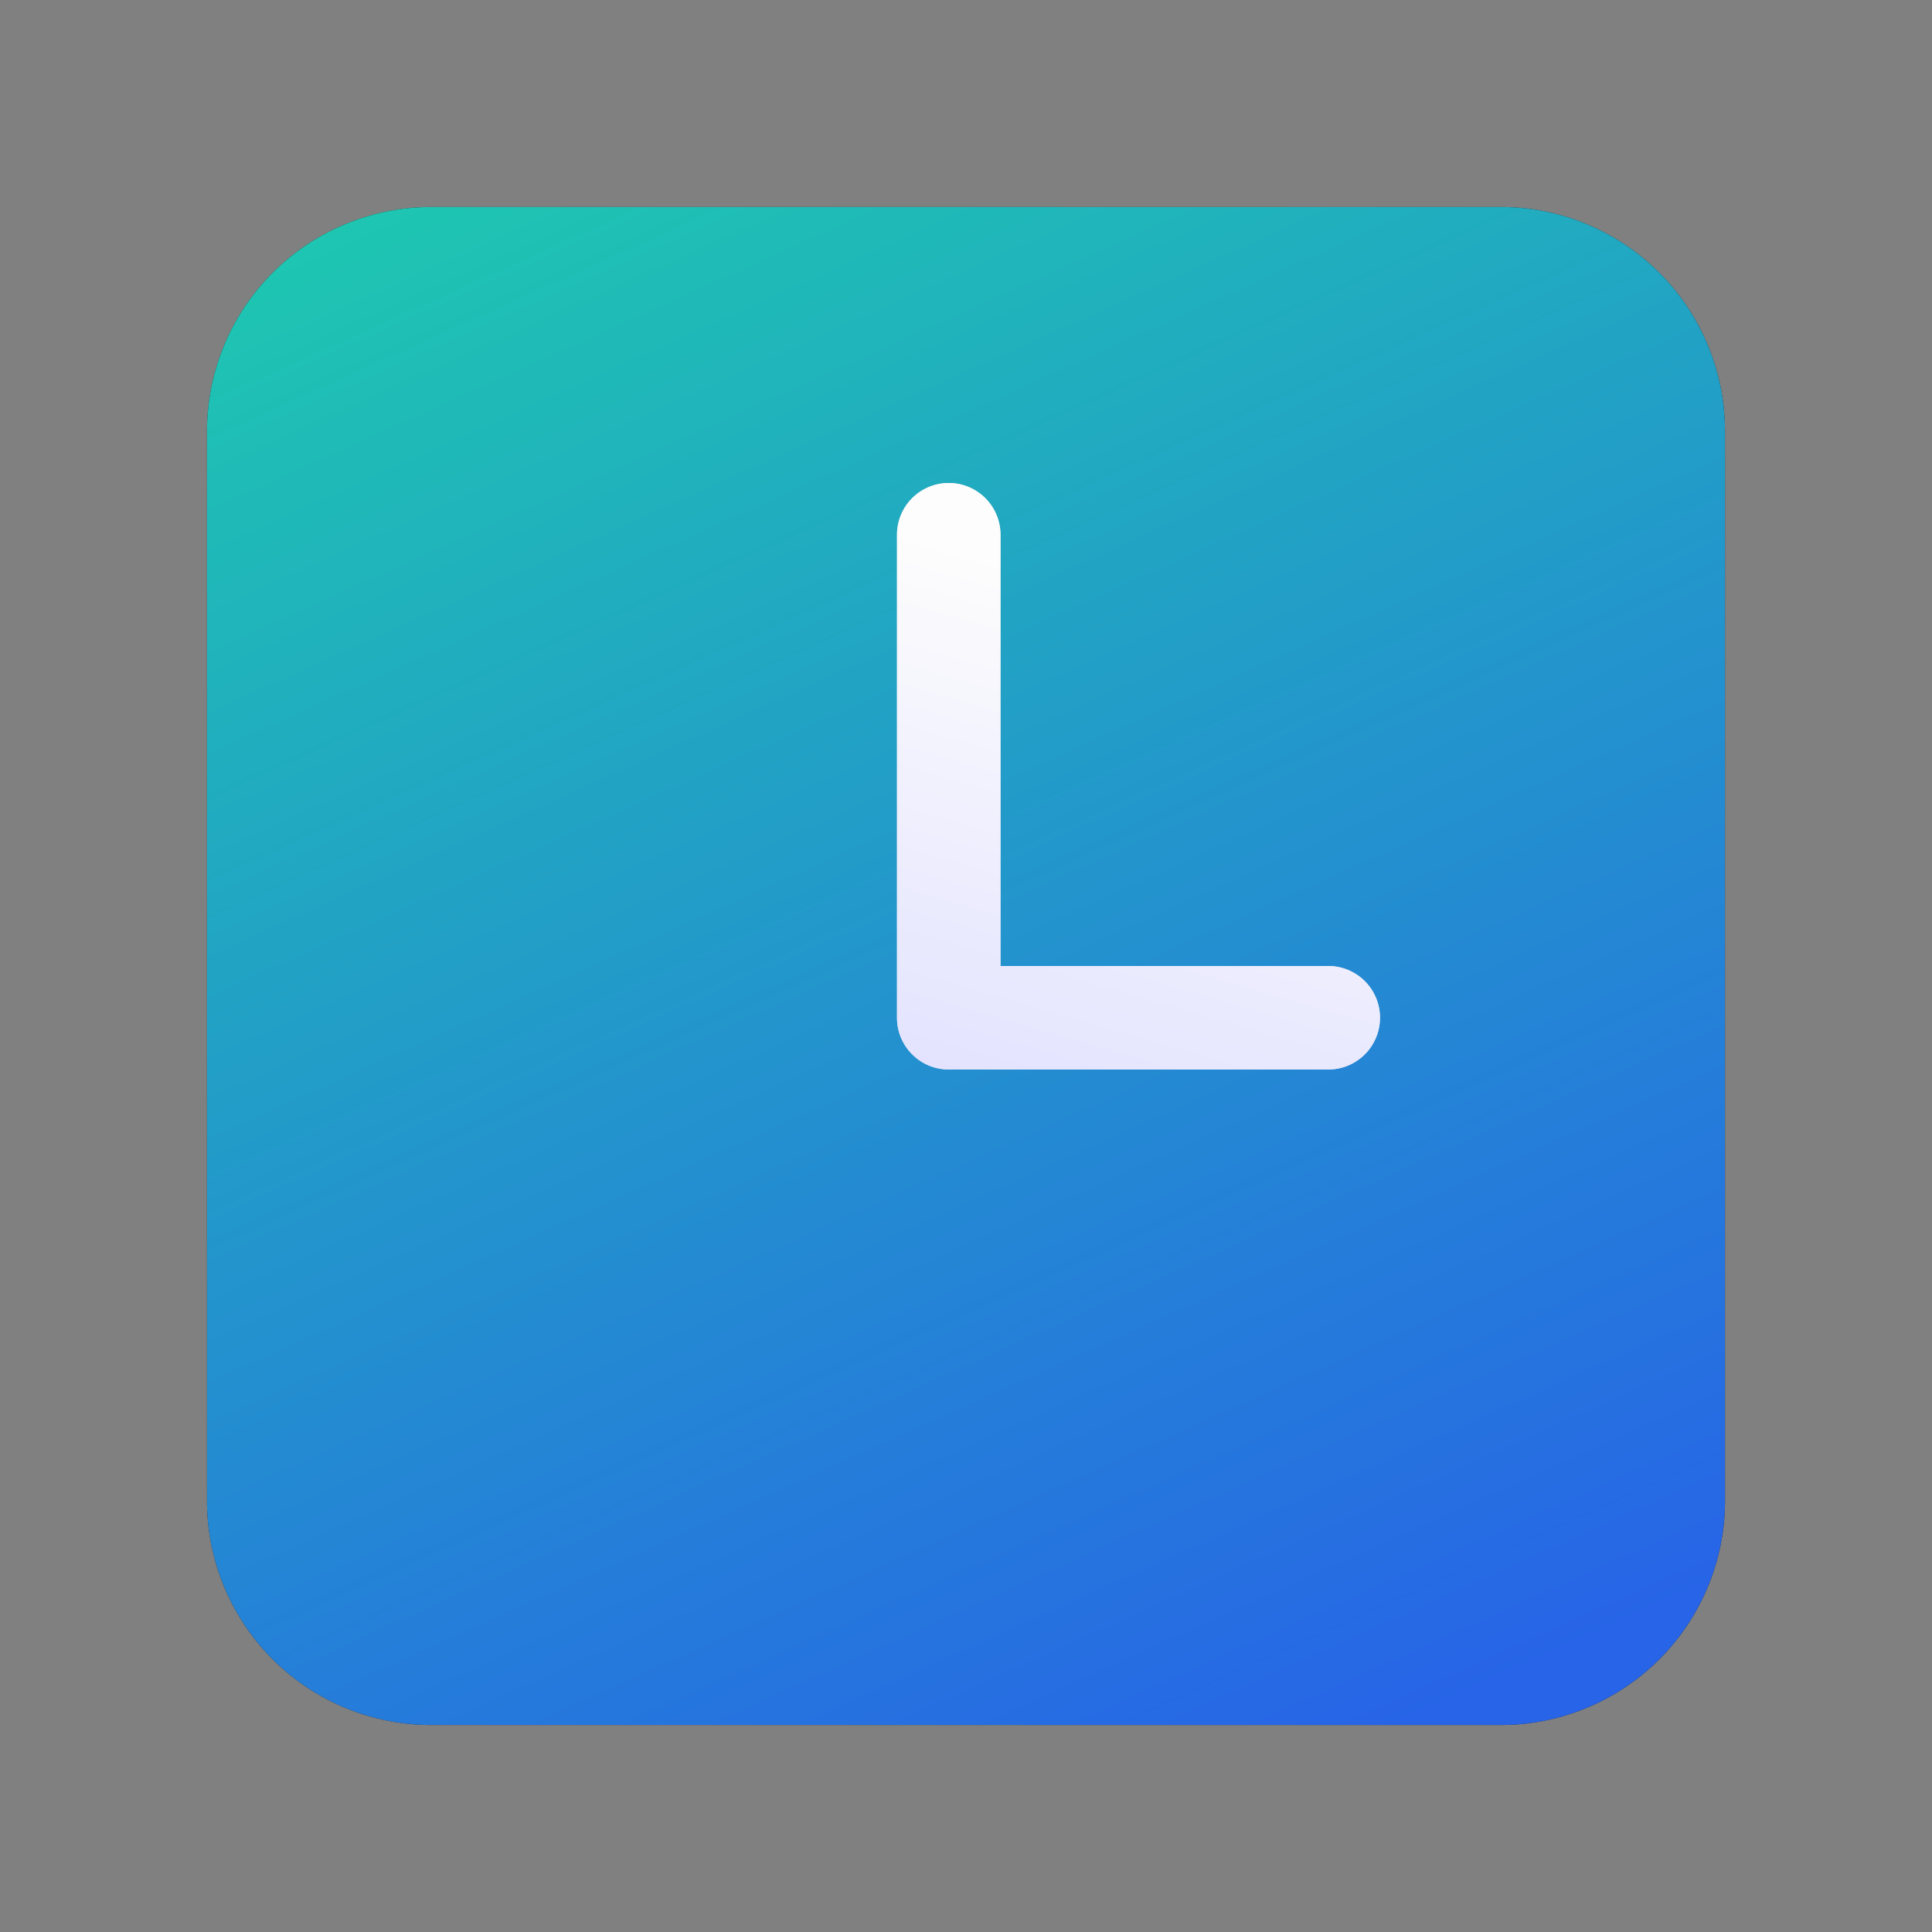 <svg xmlns="http://www.w3.org/2000/svg" width="1em" height="1em" viewBox="0 0 28 28"><rect x="0" y="0" width="28" height="28" fill="#808080" stroke="none"/><g fill="none"><path fill="#212121" d="M6.25 3A3.25 3.25 0 0 0 3 6.25v15.5A3.25 3.25 0 0 0 6.25 25h15.5A3.25 3.25 0 0 0 25 21.75V6.25A3.25 3.25 0 0 0 21.75 3z"/><path fill="url(#IconifyId195ad048a32870fdf44438)" d="M6.25 3A3.25 3.25 0 0 0 3 6.25v15.5A3.25 3.25 0 0 0 6.25 25h15.5A3.25 3.25 0 0 0 25 21.75V6.25A3.25 3.25 0 0 0 21.75 3z"/><path fill="#D9D9D9" d="M14.5 7.75a.75.75 0 0 0-1.5 0v7c0 .414.336.75.75.75h5.5a.75.75 0 0 0 0-1.5H14.5z"/><path fill="url(#IconifyId195ad048a32870fdf44439)" d="M14.5 7.75a.75.75 0 0 0-1.5 0v7c0 .414.336.75.75.75h5.5a.75.75 0 0 0 0-1.5H14.5z"/><defs><linearGradient id="IconifyId195ad048a32870fdf44438" x1="6.667" x2="17.667" y1="1.778" y2="26.222" gradientUnits="userSpaceOnUse"><stop stop-color="#1EC8B0"/><stop offset="1" stop-color="#2764E7"/></linearGradient><linearGradient id="IconifyId195ad048a32870fdf44439" x1="12.891" x2="10.444" y1="7.638" y2="16.092" gradientUnits="userSpaceOnUse"><stop stop-color="#FDFDFD"/><stop offset="1" stop-color="#DEDEFF"/></linearGradient></defs></g></svg>